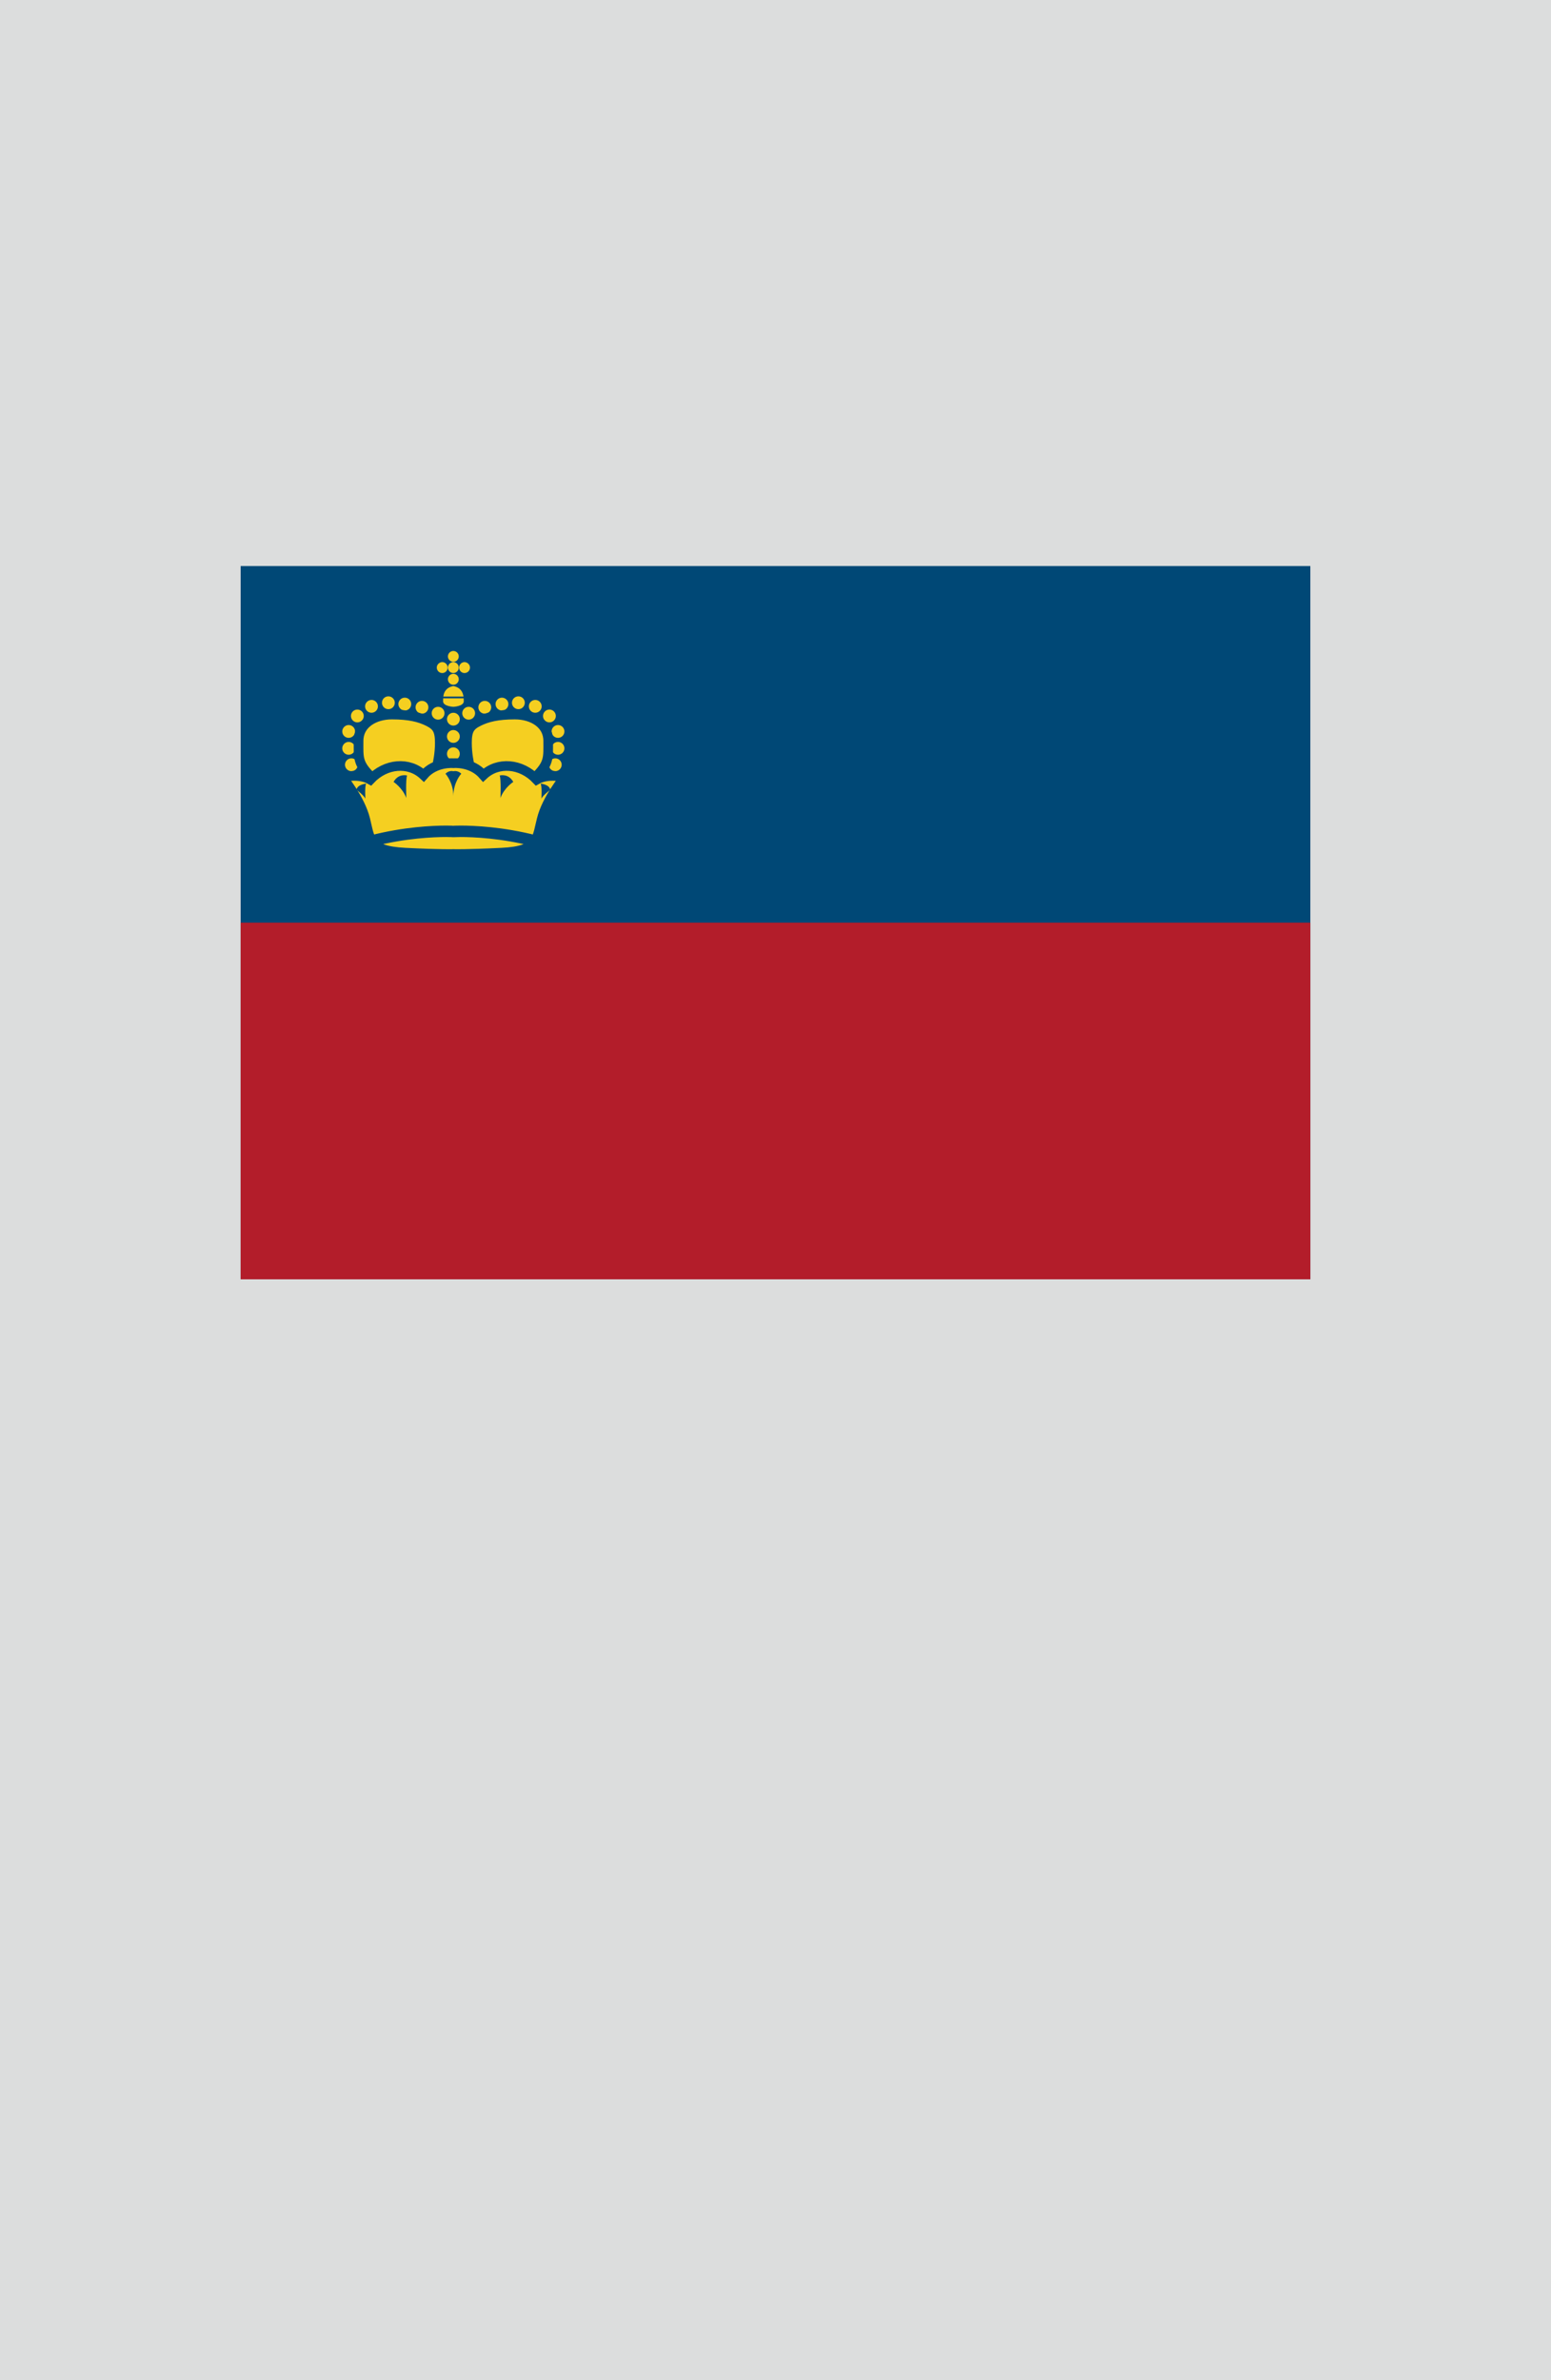 <?xml version="1.0" encoding="utf-8"?>
<!-- Generator: Adobe Illustrator 25.4.1, SVG Export Plug-In . SVG Version: 6.00 Build 0)  -->
<svg version="1.1" xmlns="http://www.w3.org/2000/svg" xmlns:xlink="http://www.w3.org/1999/xlink" x="0px" y="0px"
	 viewBox="0 0 164.41 252.28" enable-background="new 0 0 164.41 252.28" xml:space="preserve">
<g id="地">
	<rect fill="#DCDDDD" width="164.41" height="252.28"/>
</g>
<g id="枠">
</g>
<g id="国旗">
	<g>
		<g>
			<rect x="25.51" y="60" fill="#004876" width="113.39" height="75.59"/>
			<path fill="#F5CF21" d="M55.9,82.65c1.28-1.28-3.76,0.09-4.53,0.47l-1.94-1.79c0-0.02-0.32-1.18-0.32-2.59l0,0
				c0-0.7,0.07-1.22,0.31-1.65l0,0c0.24-0.44,0.63-0.72,1.11-0.96l0,0c0.98-0.5,2.17-0.79,4.04-0.78l0,0c0.99,0,1.94,0.26,2.68,0.79
				l0,0c0.74,0.52,1.24,1.35,1.24,2.38l0,0c0,0.27,0,0.51,0,0.74l0,0c0.03,1.28-0.17,2.17-1.55,3.46l0,0l-0.54,0.33L55.9,82.65z"/>
			<rect x="25.51" y="97.8" fill="#B31D2A" width="113.39" height="37.8"/>
			<path fill="#F5CF21" d="M48.74,76.23c0,0.37-0.3,0.68-0.68,0.68c-0.37,0-0.68-0.3-0.68-0.68c0-0.37,0.3-0.68,0.68-0.68
				C48.43,75.55,48.74,75.85,48.74,76.23z"/>
			<path fill="#F5CF21" d="M48.74,78.06c0,0.37-0.3,0.68-0.68,0.68c-0.37,0-0.68-0.3-0.68-0.68c0-0.37,0.3-0.68,0.68-0.68
				C48.43,77.39,48.74,77.69,48.74,78.06z"/>
			<path fill="#F5CF21" d="M48.74,79.9c0,0.37-0.3,0.68-0.68,0.68c-0.37,0-0.68-0.3-0.68-0.68c0-0.37,0.3-0.68,0.68-0.68
				C48.43,79.22,48.74,79.53,48.74,79.9z"/>
			<path fill="#F5CF21" d="M50.36,75.6c0,0.37-0.3,0.68-0.68,0.68c-0.37,0-0.68-0.3-0.68-0.68c0-0.37,0.3-0.68,0.68-0.68
				C50.06,74.92,50.36,75.22,50.36,75.6z"/>
			<path fill="#F5CF21" d="M52.07,74.97c0,0.37-0.3,0.68-0.68,0.68c-0.37,0-0.68-0.3-0.68-0.68c0-0.37,0.3-0.68,0.68-0.68
				C51.77,74.29,52.07,74.6,52.07,74.97z"/>
			<path fill="#F5CF21" d="M53.89,74.63c0,0.37-0.3,0.68-0.68,0.68c-0.37,0-0.68-0.3-0.68-0.68c0-0.37,0.3-0.68,0.68-0.68
				C53.59,73.96,53.89,74.26,53.89,74.63z"/>
			<path fill="#F5CF21" d="M55.63,74.49c0,0.37-0.3,0.68-0.68,0.68c-0.37,0-0.68-0.3-0.68-0.68c0-0.37,0.3-0.68,0.68-0.68
				C55.33,73.81,55.63,74.11,55.63,74.49z"/>
			<path fill="#F5CF21" d="M57.42,74.87c0,0.37-0.3,0.68-0.68,0.68s-0.68-0.3-0.68-0.68c0-0.37,0.3-0.68,0.68-0.68
				S57.42,74.5,57.42,74.87z"/>
			<path fill="#F5CF21" d="M58.92,75.89c0,0.37-0.3,0.68-0.68,0.68c-0.37,0-0.68-0.3-0.68-0.68c0-0.37,0.3-0.68,0.68-0.68
				C58.61,75.21,58.92,75.51,58.92,75.89z"/>
			<path fill="#F5CF21" d="M59.83,77.53c0,0.37-0.3,0.68-0.68,0.68c-0.37,0-0.68-0.3-0.68-0.68c0-0.37,0.3-0.68,0.68-0.68
				C59.53,76.85,59.83,77.16,59.83,77.53z"/>
			<path fill="#F5CF21" d="M59.83,79.32c0,0.37-0.3,0.68-0.68,0.68c-0.37,0-0.68-0.3-0.68-0.68c0-0.37,0.3-0.68,0.68-0.68
				C59.53,78.64,59.83,78.95,59.83,79.32z"/>
			<path fill="#F5CF21" d="M59.54,81.06c0,0.37-0.3,0.68-0.68,0.68c-0.37,0-0.68-0.3-0.68-0.68c0-0.37,0.3-0.68,0.68-0.68
				C59.24,80.38,59.54,80.69,59.54,81.06z"/>
			<path fill="none" stroke="#004876" stroke-width="1.023" d="M49.79,81.18c-0.06-0.25-0.29-1.26-0.29-2.43
				c0-1.34,0.29-1.81,1.21-2.27c0.92-0.46,2.03-0.74,3.87-0.74s3.53,0.97,3.53,2.78c0,1.81,0.14,2.41-1.43,3.92"/>
			<path fill="#F5CF21" d="M48.63,72c0,0.32-0.26,0.58-0.57,0.58c-0.32,0-0.58-0.26-0.58-0.58s0.26-0.58,0.58-0.58
				C48.38,71.43,48.63,71.68,48.63,72z"/>
			<path fill="#F5CF21" d="M48.63,69.58c0,0.32-0.26,0.57-0.57,0.57c-0.32,0-0.58-0.26-0.58-0.57c0-0.32,0.26-0.58,0.58-0.58
				C48.38,69.01,48.63,69.26,48.63,69.58z"/>
			<path fill="#F5CF21" d="M48.63,70.76c0,0.32-0.26,0.58-0.57,0.58c-0.32,0-0.58-0.26-0.58-0.58c0-0.32,0.26-0.58,0.58-0.58
				C48.38,70.19,48.63,70.45,48.63,70.76z"/>
			<path fill="#F5CF21" d="M49.82,70.76c0,0.32-0.26,0.58-0.58,0.58c-0.32,0-0.57-0.26-0.57-0.58c0-0.32,0.26-0.58,0.57-0.58
				C49.56,70.19,49.82,70.45,49.82,70.76z"/>
			<path fill="#F5CF21" d="M40.22,82.65c-1.28-1.28,3.76,0.09,4.53,0.47l1.94-1.79c0-0.02,0.32-1.18,0.32-2.59l0,0
				c0-0.7-0.07-1.22-0.31-1.65l0,0c-0.24-0.44-0.63-0.72-1.11-0.96l0,0c-0.98-0.5-2.17-0.79-4.04-0.78l0,0
				c-0.99,0-1.94,0.26-2.68,0.79l0,0c-0.74,0.52-1.24,1.35-1.24,2.38l0,0c0,0.27,0,0.51,0,0.74l0,0c-0.03,1.28,0.17,2.17,1.55,3.46
				l0,0l0.54,0.33L40.22,82.65z"/>
			<path fill="#F5CF21" d="M45.76,75.6c0,0.37,0.3,0.68,0.68,0.68c0.37,0,0.68-0.3,0.68-0.68c0-0.37-0.3-0.68-0.68-0.68
				C46.06,74.92,45.76,75.22,45.76,75.6z"/>
			<path fill="#F5CF21" d="M44.05,74.97c0,0.37,0.3,0.68,0.68,0.68c0.37,0,0.68-0.3,0.68-0.68c0-0.37-0.3-0.68-0.68-0.68
				C44.35,74.29,44.05,74.6,44.05,74.97z"/>
			<path fill="#F5CF21" d="M42.23,74.63c0,0.37,0.3,0.68,0.68,0.68s0.68-0.3,0.68-0.68c0-0.37-0.3-0.68-0.68-0.68
				S42.23,74.26,42.23,74.63z"/>
			<path fill="#F5CF21" d="M40.49,74.49c0,0.37,0.3,0.68,0.68,0.68c0.37,0,0.68-0.3,0.68-0.68c0-0.37-0.3-0.68-0.68-0.68
				C40.79,73.81,40.49,74.11,40.49,74.49z"/>
			<path fill="#F5CF21" d="M38.7,74.87c0,0.37,0.3,0.68,0.68,0.68c0.37,0,0.68-0.3,0.68-0.68c0-0.37-0.3-0.68-0.68-0.68
				C39,74.2,38.7,74.5,38.7,74.87z"/>
			<path fill="#F5CF21" d="M37.2,75.89c0,0.37,0.3,0.68,0.68,0.68c0.37,0,0.68-0.3,0.68-0.68c0-0.37-0.3-0.68-0.68-0.68
				C37.51,75.21,37.2,75.51,37.2,75.89z"/>
			<path fill="#F5CF21" d="M36.28,77.53c0,0.37,0.3,0.68,0.68,0.68c0.37,0,0.68-0.3,0.68-0.68c0-0.37-0.3-0.68-0.68-0.68
				C36.59,76.85,36.28,77.16,36.28,77.53z"/>
			<path fill="#F5CF21" d="M36.28,79.32c0,0.37,0.3,0.68,0.68,0.68c0.37,0,0.68-0.3,0.68-0.68c0-0.37-0.3-0.68-0.68-0.68
				C36.59,78.64,36.28,78.95,36.28,79.32z"/>
			<path fill="#F5CF21" d="M36.57,81.06c0,0.37,0.3,0.68,0.68,0.68s0.68-0.3,0.68-0.68c0-0.37-0.3-0.68-0.68-0.68
				S36.57,80.69,36.57,81.06z"/>
			<path fill="none" stroke="#004876" stroke-width="1.023" d="M46.33,81.18c0.06-0.25,0.29-1.26,0.29-2.43
				c0-1.34-0.29-1.81-1.21-2.27c-0.92-0.46-2.03-0.74-3.87-0.74c-1.84,0-3.53,0.97-3.53,2.78c0,1.81-0.14,2.41,1.43,3.92"/>
			<path fill="#F5CF21" d="M46.3,70.76c0,0.32,0.26,0.58,0.58,0.58c0.32,0,0.57-0.26,0.57-0.58c0-0.32-0.26-0.58-0.57-0.58
				C46.56,70.19,46.3,70.45,46.3,70.76z"/>
			<path fill="#F5CF21" d="M48.06,74.92c0,0-1.09-0.05-1.09-0.58c0-0.1,0-0.21,0.01-0.32h2.17c0.01,0.11,0.01,0.22,0.01,0.32
				C49.15,74.87,48.06,74.92,48.06,74.92z"/>
			<path fill="#F5CF21" d="M46.99,73.83c0.07-0.47,0.29-0.96,1.07-1.11c0.77,0.15,1,0.65,1.07,1.11H46.99z"/>
			<path fill="#F5CF21" stroke="#004876" stroke-width="1.023" d="M48.05,88.23c0,0-0.27-0.02-0.75-0.02
				c-1.35,0-4.38,0.12-7.84,1.01c0.49,0.67,1.41,1.05,3.49,1.16c3.87,0.19,5.11,0.14,5.11,0.14s1.24,0.05,5.11-0.14
				c2.08-0.1,3-0.49,3.49-1.16c-3.46-0.89-6.49-1.01-7.84-1.01C48.33,88.22,48.07,88.23,48.05,88.23z"/>
			<path fill="#F5CF21" stroke="#004876" stroke-width="1.023" d="M48.05,88.04c0,0,0.27-0.02,0.76-0.02
				c1.37,0,4.44,0.12,7.95,1.03c0.33-0.56,0.43-1.29,0.66-2.2c0.53-2.17,2.42-4.45,2.42-4.45s-1.69-0.48-2.95,0.24
				c-1.64-1.74-4.11-1.93-5.65-0.48c-1.26-1.45-3.17-1.26-3.17-1.26s-1.92-0.19-3.17,1.26c-1.55-1.45-4.01-1.26-5.65,0.48
				c-1.26-0.72-2.95-0.24-2.95-0.24s1.88,2.27,2.42,4.45c0.22,0.91,0.33,1.64,0.66,2.2c3.51-0.91,6.58-1.03,7.95-1.03
				C47.79,88.02,48.06,88.04,48.05,88.04z"/>
			<path fill="#004876" d="M53.05,84.58c0,0,0.08-1.96-0.08-2.38c0,0,0.91-0.26,1.44,0.68C54.41,82.88,53.46,83.48,53.05,84.58z"/>
			<path fill="#004876" d="M57.39,84.65c0,0,0.08-1.25-0.08-1.59c0,0,0.91,0.08,1.02,0.64C58.34,83.71,57.54,84.31,57.39,84.65z"/>
			<path fill="#004876" d="M48.06,84.39c0-1.47-0.84-2.38-0.84-2.38c0.4-0.4,0.84-0.26,0.84-0.26s0.44-0.13,0.84,0.26
				C48.89,82.01,48.06,82.91,48.06,84.39z"/>
			<path fill="#004876" d="M43.07,84.58c0,0-0.08-1.96,0.08-2.38c0,0-0.91-0.26-1.43,0.68C41.71,82.88,42.65,83.48,43.07,84.58z"/>
			<path fill="#004876" d="M38.73,84.65c0,0-0.08-1.25,0.08-1.59c0,0-0.91,0.08-1.02,0.64C37.78,83.71,38.58,84.31,38.73,84.65z"/>
		</g>
	</g>
</g>
<g id="ガイド" display="none">
</g>
</svg>

